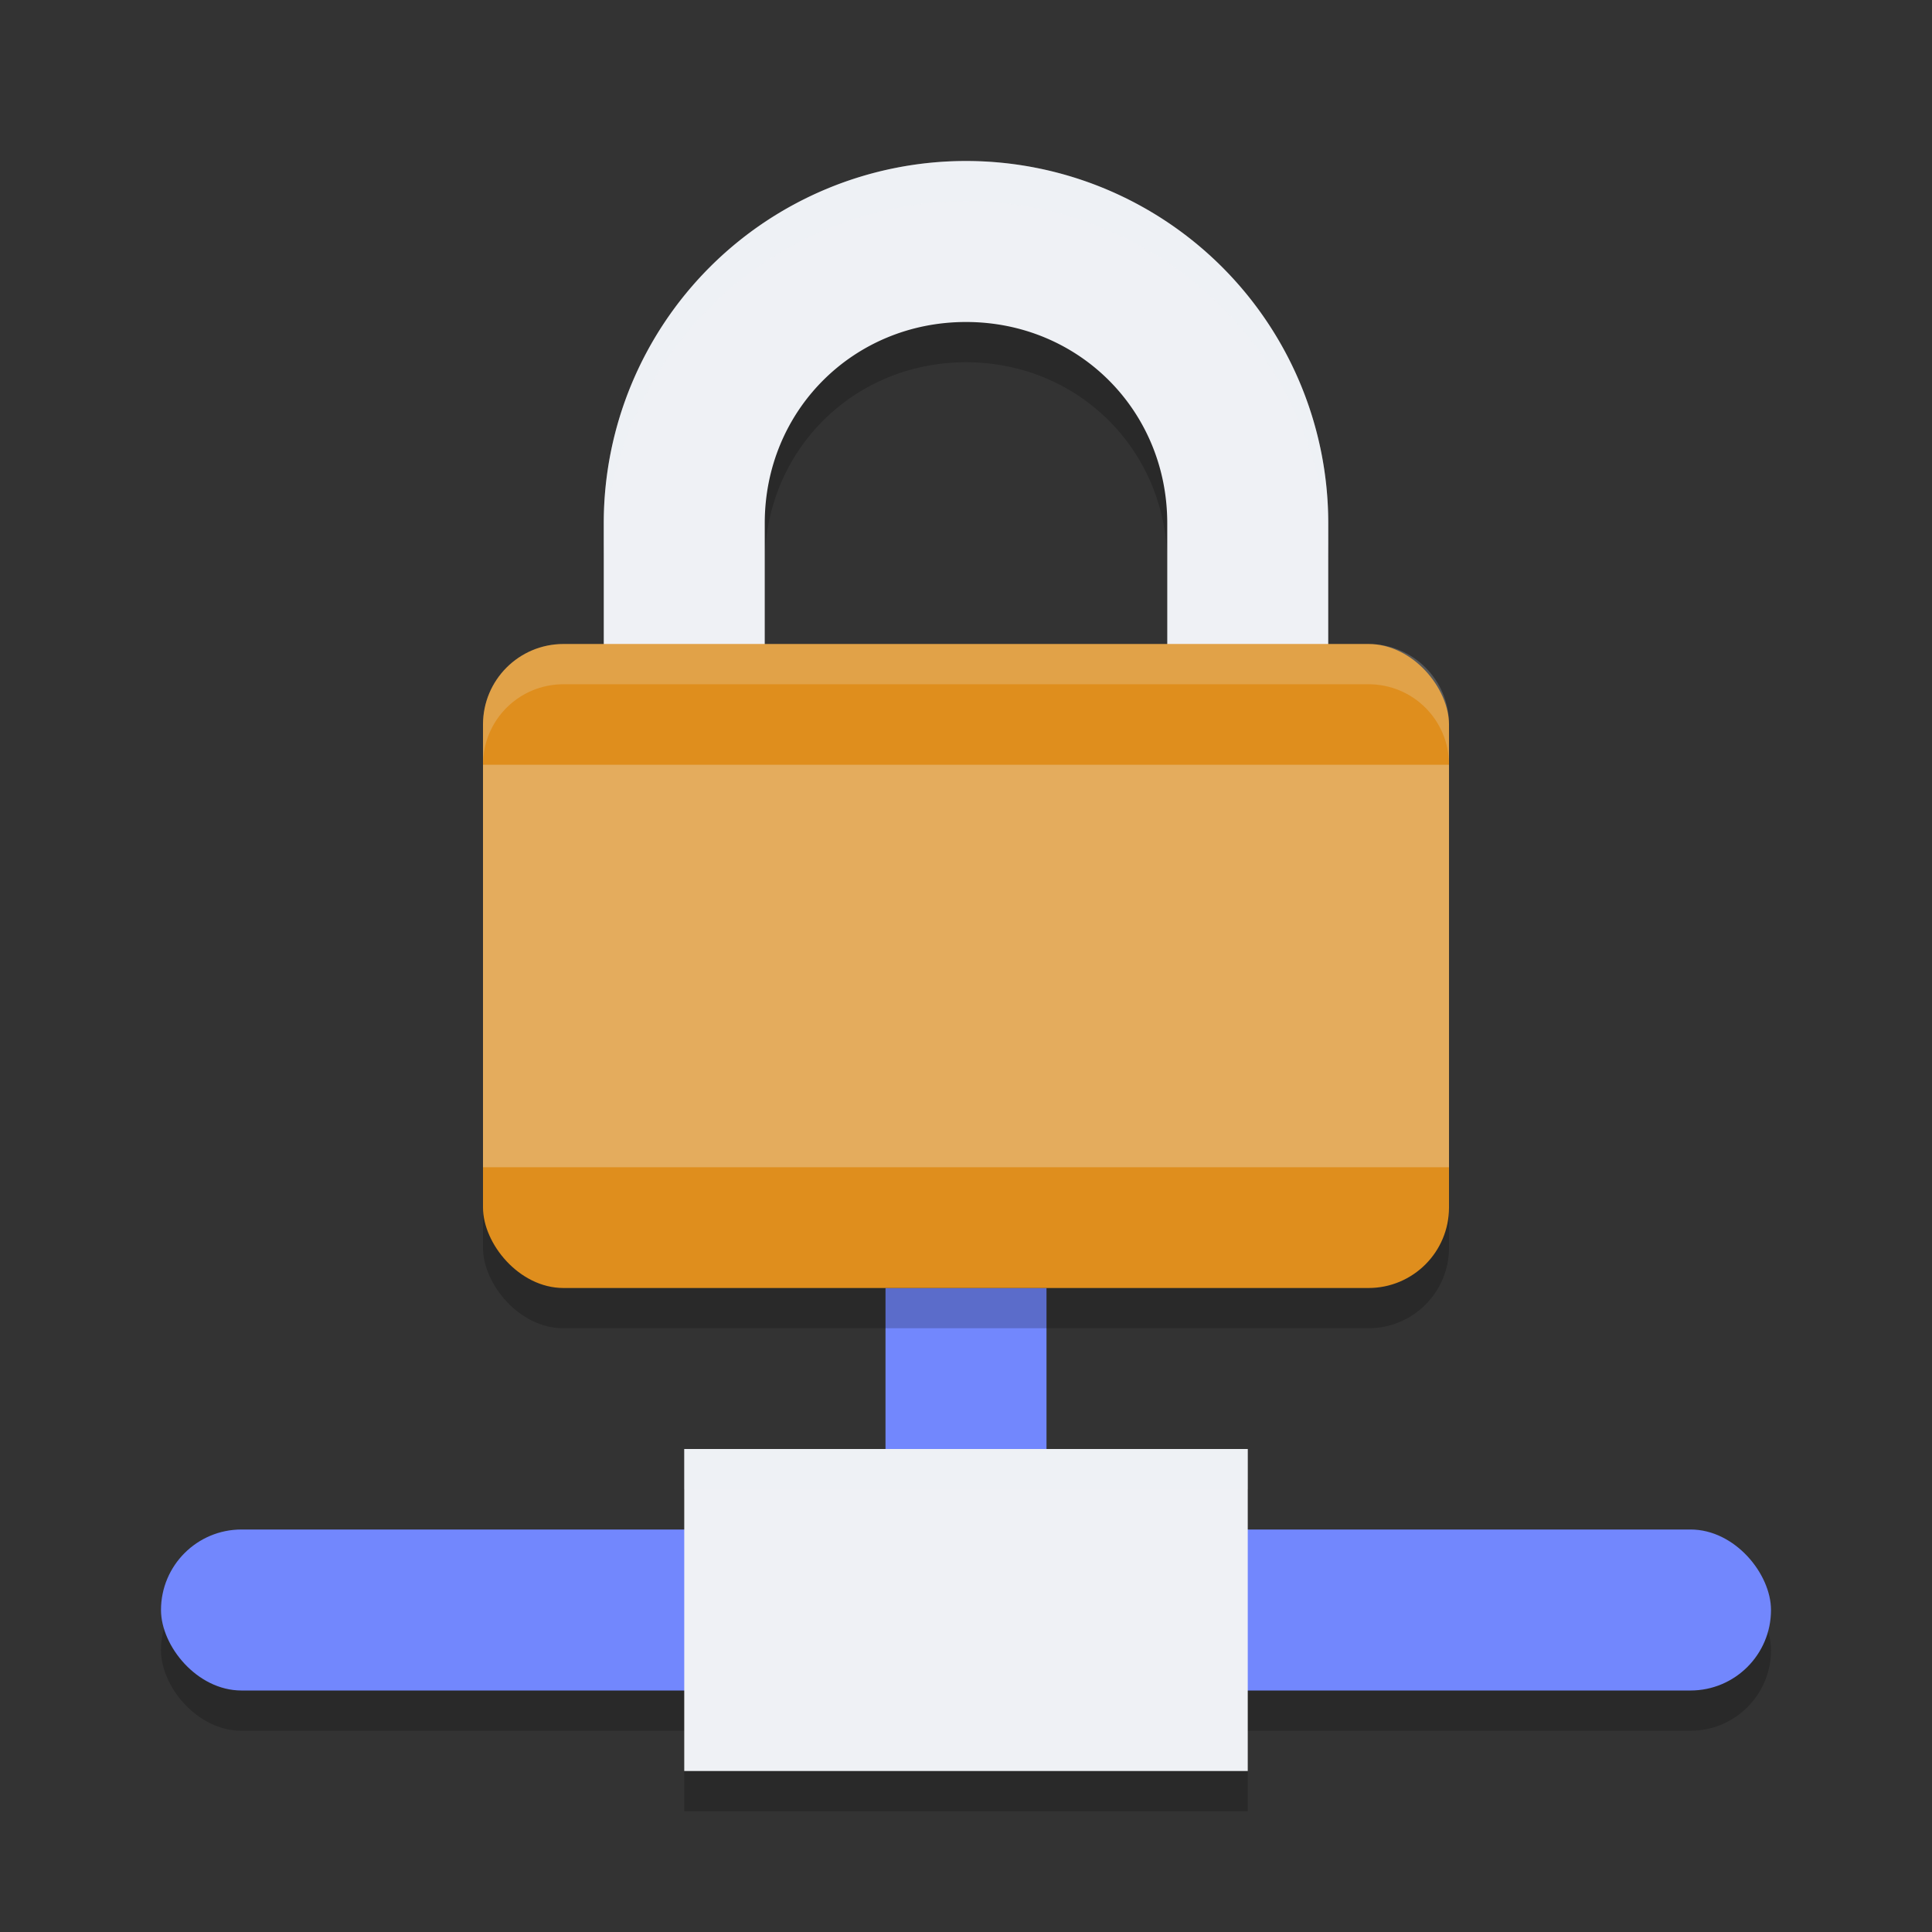 <svg xmlns="http://www.w3.org/2000/svg" width="48" height="48" version="1">
 <rect width="100%" height="100%" fill="#333333" stroke="none"/>
 <rect style="fill:#7287fd" width="4" height="8" x="22" y="32"/>
 <path style="opacity:0.2" d="M 24,5 A 9,9 0 0 0 15,14 V 26 H 33 V 14 A 9,9 0 0 0 24,5 Z M 24,9 C 26.8,9 29,11.2 29,14 V 22 H 19 V 14 C 19,11.2 21.2,9 24,9 Z"/>
 <path style="fill:#eff1f5" d="m24 4a9 9 0 0 0-9 9v12h18v-12a9 9 0 0 0-9-9zm0 4c2.8 0 5 2.2 5 5v8h-10v-8c0-2.8 2.2-5 5-5z"/>
 <rect style="opacity:0.2" width="24" height="16" x="12" y="17" rx="2" ry="2"/>
 <rect style="fill:#df8e1d" width="24" height="16" x="12" y="16" rx="2" ry="2"/>
 <rect style="fill:#eff1f5;opacity:0.3" width="24" height="10" x="12" y="19"/>
 <rect style="opacity:0.2" width="40" height="4" x="4" y="39" rx="2" ry="2"/>
 <rect style="fill:#7287fd" width="40" height="4" x="4" y="38" rx="2" ry="2"/>
 <rect style="opacity:0.2" width="14" height="1" x="17" y="44"/>
 <rect style="fill:#eff1f5" width="14" height="8" x="17" y="36"/>
 <rect style="fill:#eff1f5;opacity:0.2" width="14" height="1" x="17" y="36"/>
 <path style="fill:#eff1f5;opacity:0.2" d="M 24,4 A 9,9 0 0 0 15,13 V 14 A 9,9 0 0 1 24,5 9,9 0 0 1 33,14 V 13 A 9,9 0 0 0 24,4 Z"/>
 <path style="fill:#eff1f5;opacity:0.2" d="M 14 16 C 12.892 16 12 16.892 12 18 L 12 19 C 12 17.892 12.892 17 14 17 L 34 17 C 35.108 17 36 17.892 36 19 L 36 18 C 36 16.892 35.108 16 34 16 L 14 16 z"/>
</svg>

